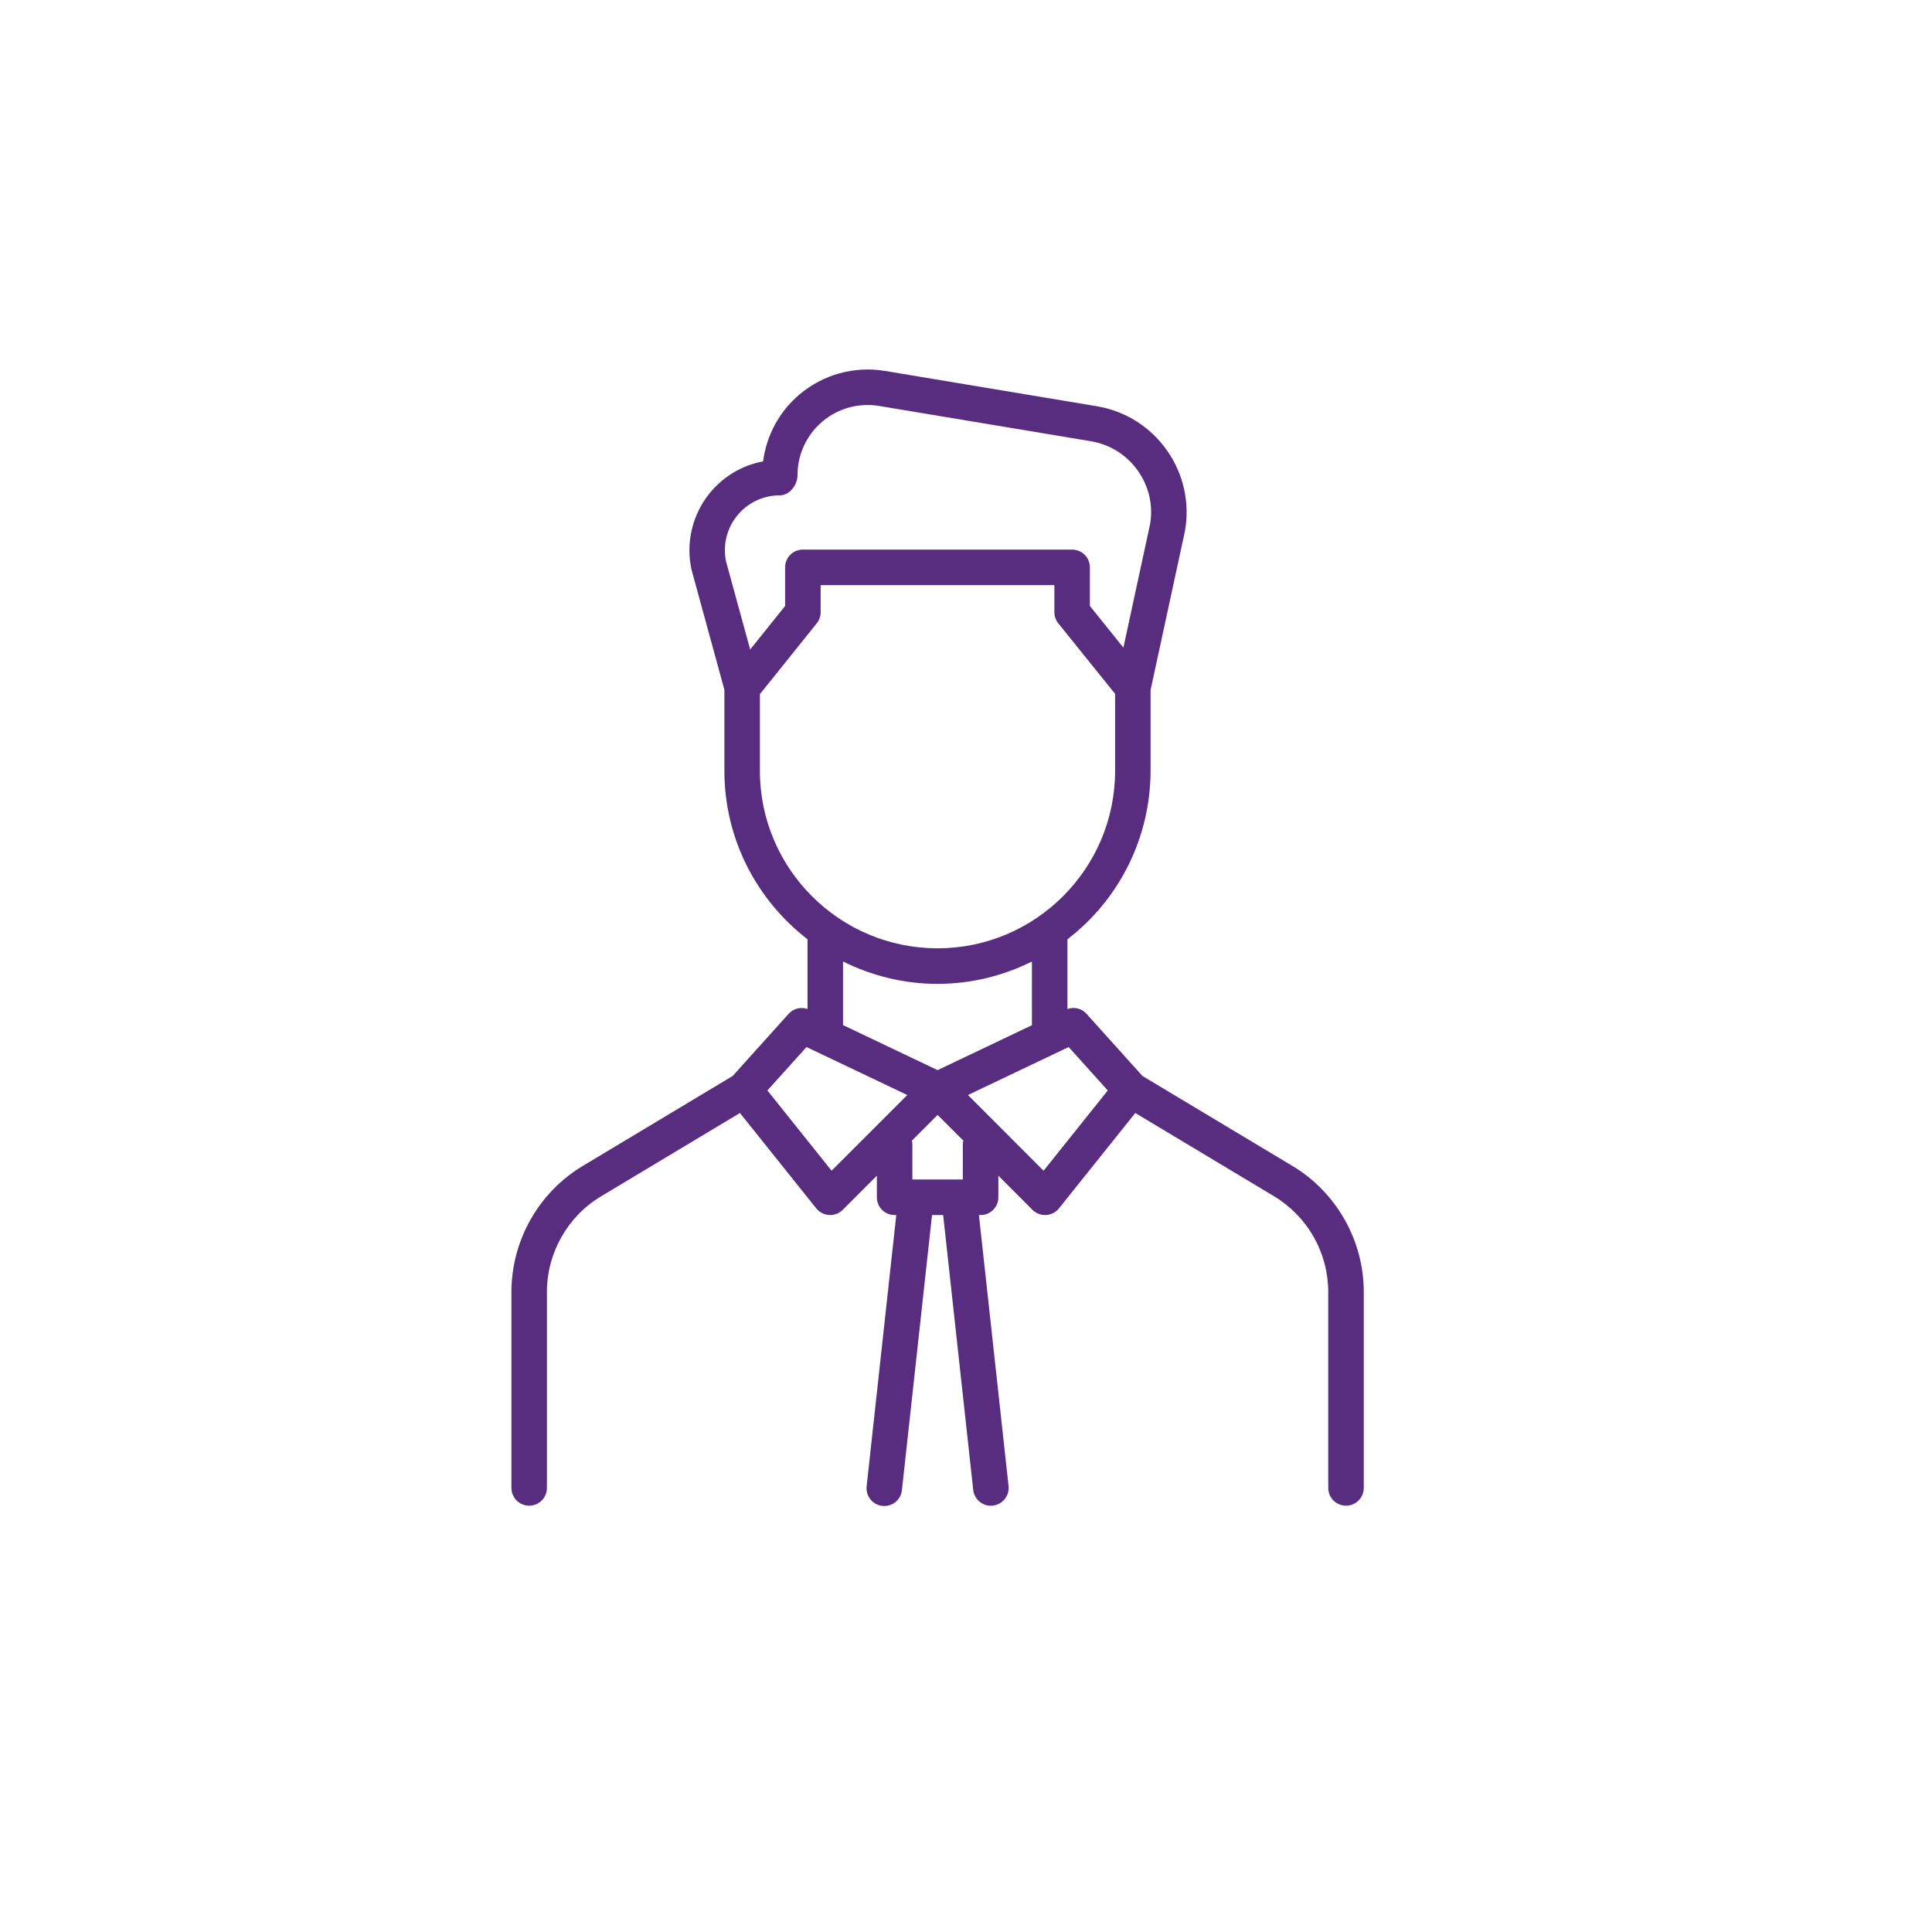 <svg width="68" height="68" viewBox="0 0 68 68" fill="none" xmlns="http://www.w3.org/2000/svg">
<g filter="url(#filter0_d_1417_2)">
<rect x="3" y="3" width="60" height="60" rx="10" fill="white"/>
</g>
<path d="M18.625 52.995C18.791 52.995 18.95 52.929 19.067 52.812C19.184 52.695 19.25 52.536 19.25 52.37V45.466C19.25 44.1 19.979 42.812 21.151 42.11L26.044 39.174L28.729 42.53C28.784 42.599 28.853 42.655 28.931 42.695C29.009 42.735 29.095 42.759 29.183 42.764L29.218 42.765C29.383 42.765 29.543 42.7 29.66 42.583L30.863 41.38V42.141C30.863 42.307 30.928 42.466 31.046 42.583C31.163 42.7 31.322 42.766 31.488 42.766H31.546L30.504 52.304C30.493 52.386 30.5 52.47 30.522 52.55C30.544 52.63 30.582 52.704 30.633 52.769C30.685 52.834 30.749 52.889 30.821 52.929C30.894 52.969 30.974 52.994 31.056 53.003C31.139 53.012 31.222 53.005 31.302 52.981C31.381 52.958 31.455 52.918 31.52 52.866C31.584 52.813 31.637 52.748 31.676 52.675C31.715 52.602 31.739 52.521 31.746 52.439L32.804 42.766H33.196L34.254 52.439C34.272 52.604 34.354 52.755 34.484 52.859C34.613 52.963 34.778 53.011 34.943 52.993C35.108 52.975 35.259 52.892 35.363 52.763C35.467 52.634 35.515 52.469 35.498 52.304L34.455 42.766H34.514C34.679 42.766 34.839 42.7 34.956 42.583C35.073 42.466 35.139 42.307 35.139 42.141V41.38L36.341 42.583C36.399 42.641 36.468 42.686 36.544 42.718C36.62 42.749 36.702 42.765 36.784 42.765L36.819 42.764C36.907 42.759 36.992 42.735 37.071 42.695C37.149 42.655 37.218 42.599 37.273 42.53L39.958 39.174L44.851 42.11C45.429 42.46 45.907 42.952 46.24 43.54C46.572 44.127 46.748 44.791 46.75 45.466V52.37C46.75 52.536 46.816 52.695 46.933 52.812C47.05 52.929 47.209 52.995 47.375 52.995C47.541 52.995 47.7 52.929 47.817 52.812C47.934 52.695 48 52.536 48 52.37V45.466C48 43.663 47.039 41.966 45.492 41.039L40.21 37.87L38.23 35.67C38.148 35.582 38.041 35.52 37.923 35.493C37.806 35.465 37.683 35.473 37.57 35.515V33.06C38.48 32.362 39.216 31.464 39.724 30.436C40.231 29.408 40.495 28.276 40.496 27.13V24.29L41.703 18.707C41.794 18.214 41.785 17.707 41.677 17.217C41.569 16.727 41.364 16.263 41.074 15.854C40.786 15.442 40.419 15.093 39.994 14.825C39.569 14.558 39.095 14.379 38.6 14.297L31.152 13.056C30.619 12.967 30.073 12.995 29.552 13.139C29.031 13.283 28.547 13.538 28.135 13.887C27.431 14.485 26.976 15.323 26.859 16.239C26.121 16.376 25.454 16.77 24.973 17.365C24.671 17.738 24.458 18.175 24.349 18.643C24.239 19.11 24.237 19.596 24.343 20.065L25.496 24.277V27.129C25.496 29.543 26.646 31.688 28.422 33.06V35.514C28.31 35.474 28.189 35.467 28.072 35.495C27.956 35.522 27.851 35.583 27.769 35.67L25.79 37.869L20.508 41.039C19.744 41.499 19.113 42.148 18.674 42.924C18.235 43.7 18.003 44.575 18 45.466V52.37C18 52.536 18.066 52.695 18.183 52.812C18.3 52.929 18.459 52.995 18.625 52.995ZM33.888 40.249V41.515H32.112V40.249C32.112 40.214 32.097 40.182 32.093 40.149L33 39.241L33.909 40.15C33.903 40.182 33.888 40.214 33.888 40.249V40.249ZM38.99 38.381L36.731 41.205L34.068 38.541L37.614 36.852L38.99 38.381ZM25.944 18.151C26.124 17.927 26.353 17.746 26.613 17.622C26.873 17.498 27.157 17.434 27.445 17.435C27.79 17.435 28.07 17.071 28.07 16.726C28.069 16.402 28.133 16.08 28.257 15.78C28.381 15.48 28.562 15.207 28.792 14.978C29.021 14.748 29.294 14.566 29.594 14.442C29.894 14.318 30.215 14.255 30.54 14.255C30.677 14.255 30.813 14.266 30.948 14.289L38.395 15.53C39.07 15.643 39.657 16.012 40.051 16.571C40.445 17.131 40.595 17.81 40.476 18.462L39.54 22.794L38.36 21.328V19.969C38.36 19.803 38.294 19.644 38.177 19.527C38.06 19.41 37.901 19.344 37.735 19.344H28.258C28.092 19.344 27.933 19.41 27.816 19.527C27.698 19.644 27.633 19.803 27.633 19.969V21.329L26.404 22.86L25.556 19.769C25.435 19.196 25.576 18.606 25.944 18.151V18.151ZM26.746 27.129V24.431L28.746 21.94C28.835 21.829 28.884 21.691 28.884 21.549V20.594H37.111V21.549C37.111 21.691 37.16 21.829 37.249 21.94L39.248 24.421V27.128C39.248 30.574 36.444 33.377 32.998 33.377C29.551 33.377 26.746 30.575 26.746 27.129V27.129ZM32.996 34.629C34.191 34.629 35.318 34.341 36.32 33.843V36.084L33 37.665L29.672 36.08V33.841C30.676 34.34 31.802 34.629 32.996 34.629V34.629ZM28.386 36.852L31.933 38.541L29.269 41.205L27.01 38.381L28.386 36.852V36.852Z" fill="#582D7F"/>
<defs>
<filter id="filter0_d_1417_2" x="0" y="0" width="68" height="68" filterUnits="userSpaceOnUse" color-interpolation-filters="sRGB">
<feFlood flood-opacity="0" result="BackgroundImageFix"/>
<feColorMatrix in="SourceAlpha" type="matrix" values="0 0 0 0 0 0 0 0 0 0 0 0 0 0 0 0 0 0 127 0" result="hardAlpha"/>
<feOffset dx="1" dy="1"/>
<feGaussianBlur stdDeviation="2"/>
<feComposite in2="hardAlpha" operator="out"/>
<feColorMatrix type="matrix" values="0 0 0 0 0 0 0 0 0 0 0 0 0 0 0 0 0 0 0.2 0"/>
<feBlend mode="normal" in2="BackgroundImageFix" result="effect1_dropShadow_1417_2"/>
<feBlend mode="normal" in="SourceGraphic" in2="effect1_dropShadow_1417_2" result="shape"/>
</filter>
</defs>
</svg>
